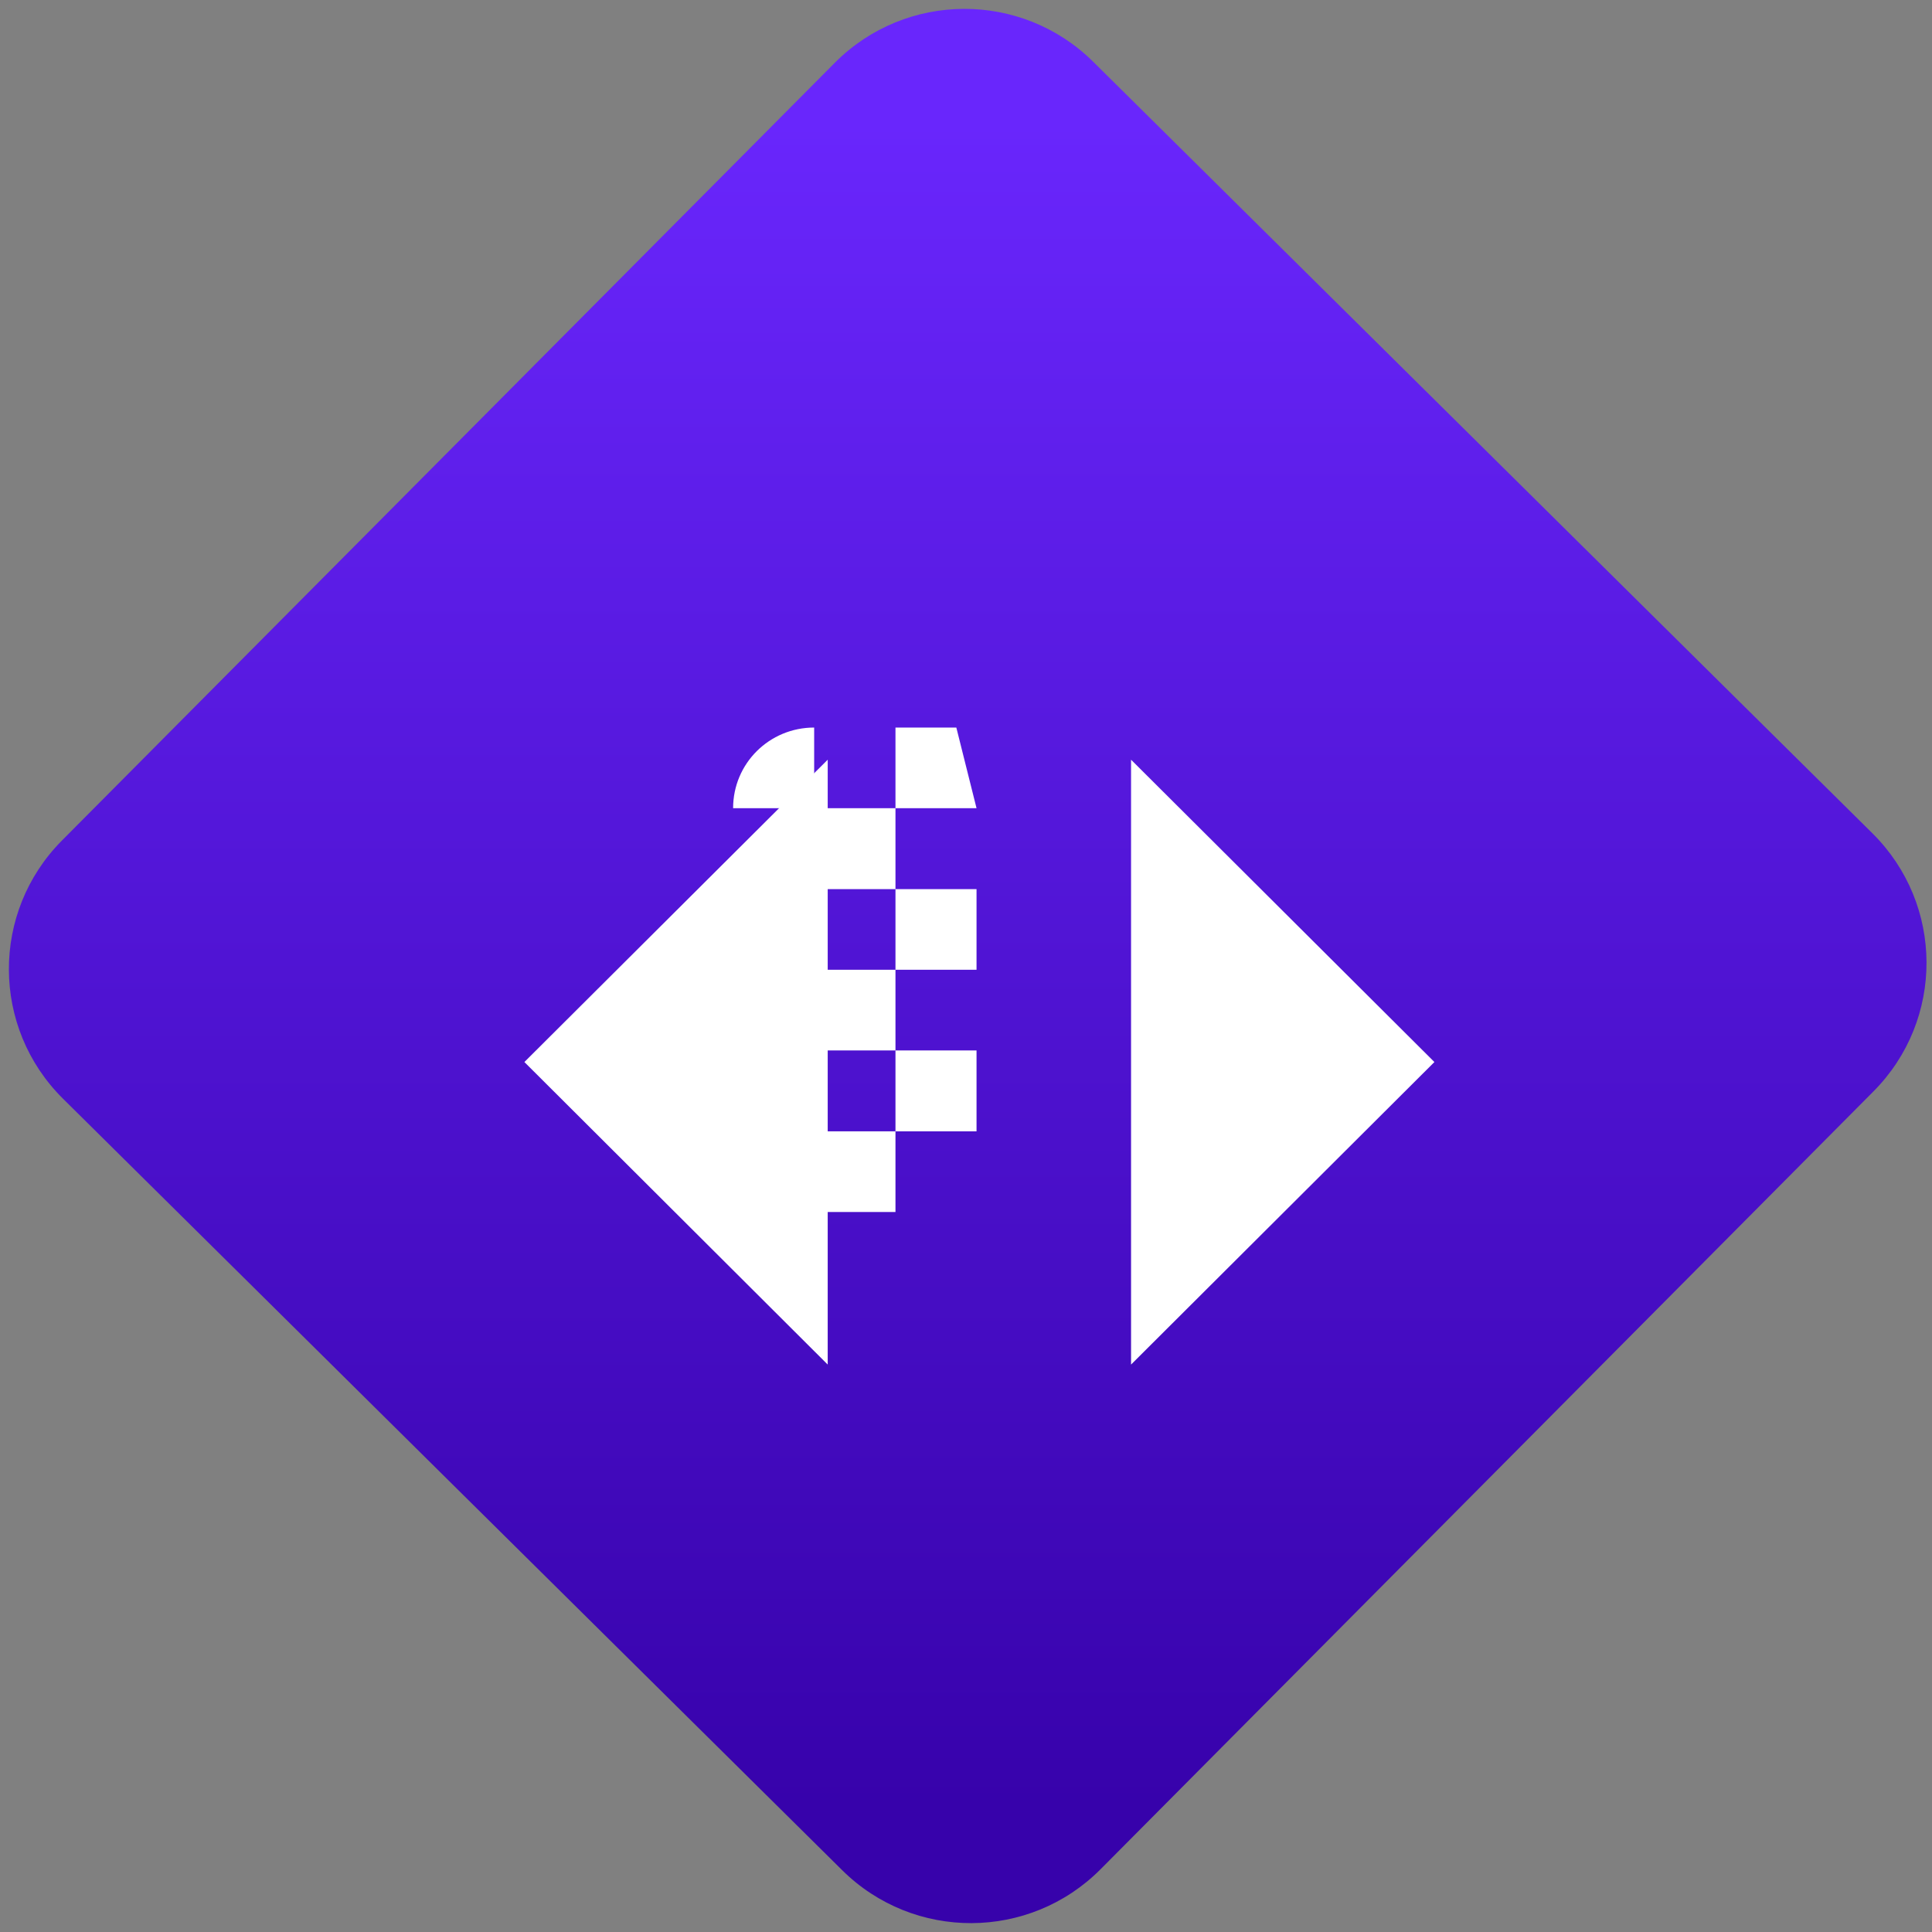 <svg width="64" height="64" viewBox="0 0 64 64" version="1.1"><rect x="0" y="0" width="64" height="64" fill="#808080" stroke="none"/><defs><linearGradient id="linear-pattern-0" gradientUnits="userSpaceOnUse" x1="0" y1="0" x2="0" y2="1" gradientTransform="matrix(60, 0, 0, 56, 0, 4)"><stop offset="0" stop-color="#6926fc" stop-opacity="1"/><stop offset="1" stop-color="#3702ab" stop-opacity="1"/></linearGradient></defs><path fill="url(#linear-pattern-0)" fill-opacity="1" d="M 36.219 2.051 L 62.027 27.605 C 64.402 29.957 64.418 33.785 62.059 36.156 L 36.461 61.918 C 34.105 64.289 30.27 64.305 27.895 61.949 L 2.086 36.395 C -0.289 34.043 -0.305 30.215 2.051 27.844 L 27.652 2.082 C 30.008 -0.289 33.844 -0.305 36.219 2.051 Z M 36.219 2.051 " /><g transform="matrix(1.008,0,0,1.003,16.221,16.077)"><path fill-rule="nonzero" fill="rgb(100%, 100%, 100%)" fill-opacity="1" d="M 10.664 8 C 9.188 8 8 9.188 8 10.664 L 10.664 10.664 Z M 10.664 10.664 L 10.664 13.336 L 13.336 13.336 L 13.336 10.664 Z M 13.336 10.664 L 16 10.664 L 15.336 8 L 13.336 8 Z M 13.336 13.336 L 13.336 16 L 16 16 L 16 13.336 Z M 13.336 16 L 10.664 16 L 10.664 18.664 L 13.336 18.664 Z M 13.336 18.664 L 13.336 21.336 L 16 21.336 L 16 18.664 Z M 13.336 21.336 L 10.664 21.336 L 10.664 24 L 13.336 24 Z M 10.664 21.336 L 10.664 18.664 L 8 18.664 L 8 21.336 Z M 10.664 16 L 10.664 13.336 L 8 13.336 L 8 16 Z M 10.664 16 "/><path fill-rule="nonzero" fill="rgb(100%, 100%, 100%)" fill-opacity="1" d="M 11.109 9.062 L 1.141 19.047 L 11.109 29.039 Z M 21.078 9.062 L 21.078 29.039 L 31.047 19.047 Z M 21.078 9.062 "/></g></svg>
